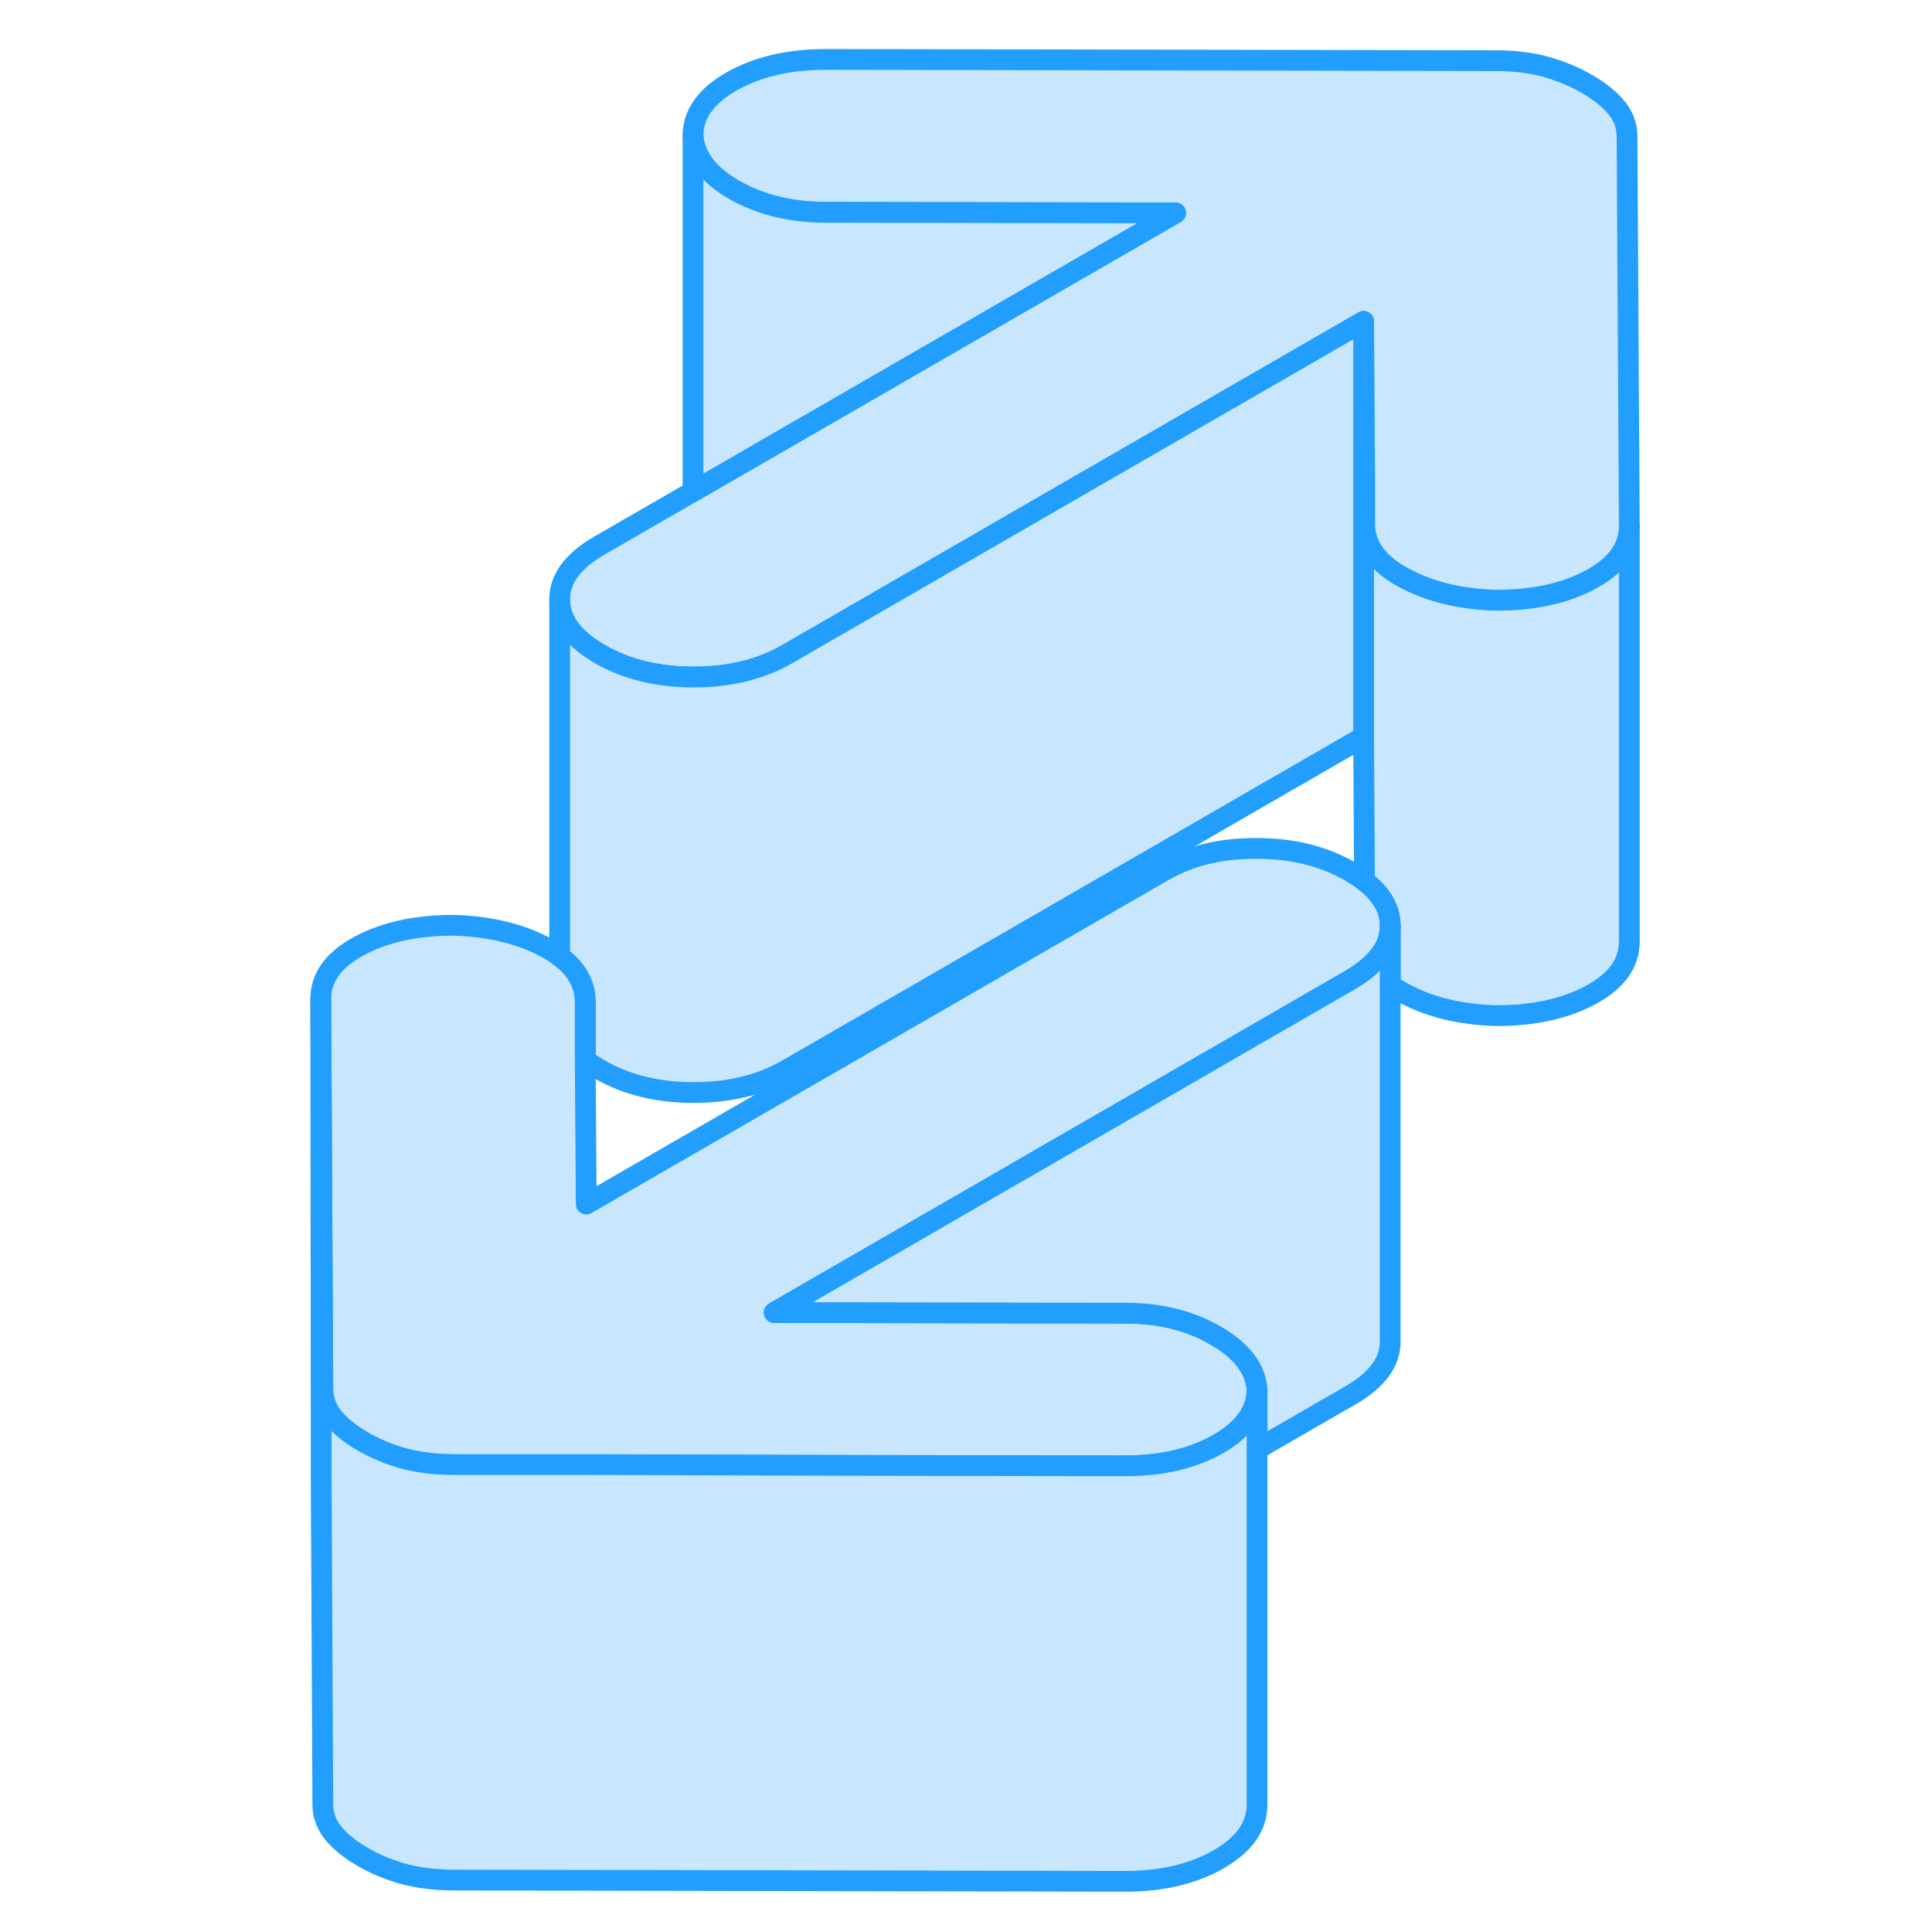 <svg width="48" height="48" viewBox="0 0 68 93" fill="#c8e7ff" xmlns="http://www.w3.org/2000/svg" stroke-width="1px" stroke-linecap="round" stroke-linejoin="round"><path d="M65.93 25.32V45.32C65.93 46.36 65.32 47.22 64.08 47.89C62.84 48.56 61.32 48.89 59.52 48.89C57.79 48.84 56.31 48.48 55.06 47.8C54.82 47.67 54.61 47.54 54.42 47.39V44.56C54.42 43.76 54 43.04 53.18 42.41L53.14 35.47V22.91H53.18V25.23C53.2 26.27 53.82 27.13 55.06 27.8C56.31 28.48 57.79 28.84 59.52 28.89C61.32 28.89 62.84 28.56 64.08 27.89C64.97 27.41 65.53 26.83 65.78 26.16C65.88 25.89 65.93 25.61 65.93 25.32Z" stroke="#229EFF" stroke-linejoin="round"/><path d="M54.42 44.56V44.58C54.42 45.26 54.12 45.88 53.52 46.42C53.25 46.69 52.91 46.93 52.52 47.16L24.77 63.18L41.28 63.21H41.67C43.33 63.21 44.78 63.57 46.02 64.29C47.26 65.01 47.93 65.87 48.01 66.87C48.01 67.91 47.4 68.78 46.16 69.5C44.92 70.21 43.41 70.57 41.6 70.56L28.58 70.54L15.68 70.51H9.37C8.47 70.5 7.66 70.4 6.94 70.21C6.23 70.01 5.57 69.74 4.97 69.39C4.36 69.04 3.89 68.66 3.55 68.25C3.3 67.95 3.15 67.63 3.08 67.27C3.05 67.14 3.04 66.99 3.04 66.85L2.94 48.11C2.93 47.07 3.54 46.21 4.78 45.54C6.02 44.87 7.54 44.54 9.34 44.54C11.07 44.59 12.55 44.95 13.8 45.62C14.04 45.75 14.25 45.89 14.44 46.03C14.84 46.32 15.14 46.65 15.34 47C15.56 47.37 15.67 47.77 15.67 48.2V51.02L15.72 57.96L43.48 41.94C44.75 41.2 46.25 40.83 47.98 40.84C49.71 40.84 51.21 41.21 52.49 41.95C52.75 42.1 52.98 42.25 53.18 42.41C54 43.04 54.42 43.76 54.42 44.56Z" stroke="#229EFF" stroke-linejoin="round"/><path d="M54.42 44.58V64.56C54.43 65.56 53.79 66.42 52.52 67.16L48.01 69.76V66.87C47.93 65.87 47.26 65.01 46.02 64.29C44.78 63.57 43.33 63.21 41.67 63.21H41.28L24.77 63.18L52.52 47.16C52.91 46.93 53.25 46.69 53.52 46.42C54.12 45.88 54.42 45.26 54.42 44.58Z" stroke="#229EFF" stroke-linejoin="round"/><path d="M65.93 25.32C65.93 25.61 65.88 25.89 65.78 26.16C65.53 26.83 64.97 27.41 64.08 27.89C62.84 28.56 61.32 28.89 59.52 28.89C57.79 28.84 56.31 28.48 55.06 27.8C53.82 27.13 53.2 26.27 53.19 25.23V22.91L53.14 15.47L40.3 22.88L27.59 30.22L25.39 31.49C24.11 32.23 22.61 32.59 20.88 32.59C19.15 32.59 17.65 32.22 16.37 31.48C15.09 30.74 14.44 29.87 14.44 28.87C14.43 27.87 15.07 27.01 16.34 26.27L20.86 23.66L44.09 10.25L27.19 10.22C25.53 10.21 24.09 9.85 22.84 9.14C21.6 8.42 20.94 7.56 20.86 6.56C20.85 5.52 21.46 4.64 22.7 3.93C23.94 3.22 25.46 2.86 27.26 2.86L59.49 2.92C60.39 2.92 61.2 3.02 61.92 3.22C62.63 3.42 63.29 3.69 63.89 4.04C64.5 4.39 64.97 4.77 65.31 5.18C65.65 5.59 65.82 6.06 65.82 6.58L65.93 25.32Z" stroke="#229EFF" stroke-linejoin="round"/><path d="M53.14 15.47V35.47L25.39 51.49C24.11 52.23 22.61 52.59 20.88 52.59C19.15 52.59 17.65 52.22 16.37 51.48C16.11 51.33 15.88 51.18 15.68 51.02V48.2C15.67 47.77 15.56 47.37 15.34 47C15.14 46.65 14.84 46.32 14.44 46.03V28.87C14.44 29.87 15.09 30.74 16.37 31.48C17.65 32.22 19.16 32.59 20.88 32.59C22.6 32.59 24.11 32.23 25.39 31.49L27.59 30.22L40.3 22.88L53.14 15.47Z" stroke="#229EFF" stroke-linejoin="round"/><path d="M44.09 10.25L20.86 23.66V6.56C20.94 7.56 21.6 8.42 22.84 9.14C24.09 9.85 25.53 10.21 27.19 10.22L44.09 10.25Z" stroke="#229EFF" stroke-linejoin="round"/><path d="M48.01 66.87V86.87C48.01 87.91 47.4 88.78 46.16 89.5C44.92 90.21 43.41 90.57 41.6 90.56L9.37 90.5C8.47 90.5 7.66 90.4 6.94 90.21C6.23 90.01 5.57 89.74 4.97 89.39C4.36 89.04 3.89 88.66 3.55 88.25C3.21 87.84 3.04 87.37 3.04 86.85L2.96 71.02V67.9L2.94 48.11L3.04 66.85C3.04 66.99 3.05 67.14 3.08 67.27C3.15 67.63 3.3 67.95 3.55 68.25C3.89 68.66 4.36 69.04 4.97 69.39C5.57 69.74 6.23 70.01 6.94 70.21C7.66 70.4 8.47 70.5 9.37 70.5H15.68L28.58 70.54L41.6 70.56C43.41 70.57 44.92 70.21 46.16 69.5C47.4 68.78 48.01 67.91 48.01 66.87Z" stroke="#229EFF" stroke-linejoin="round"/></svg>